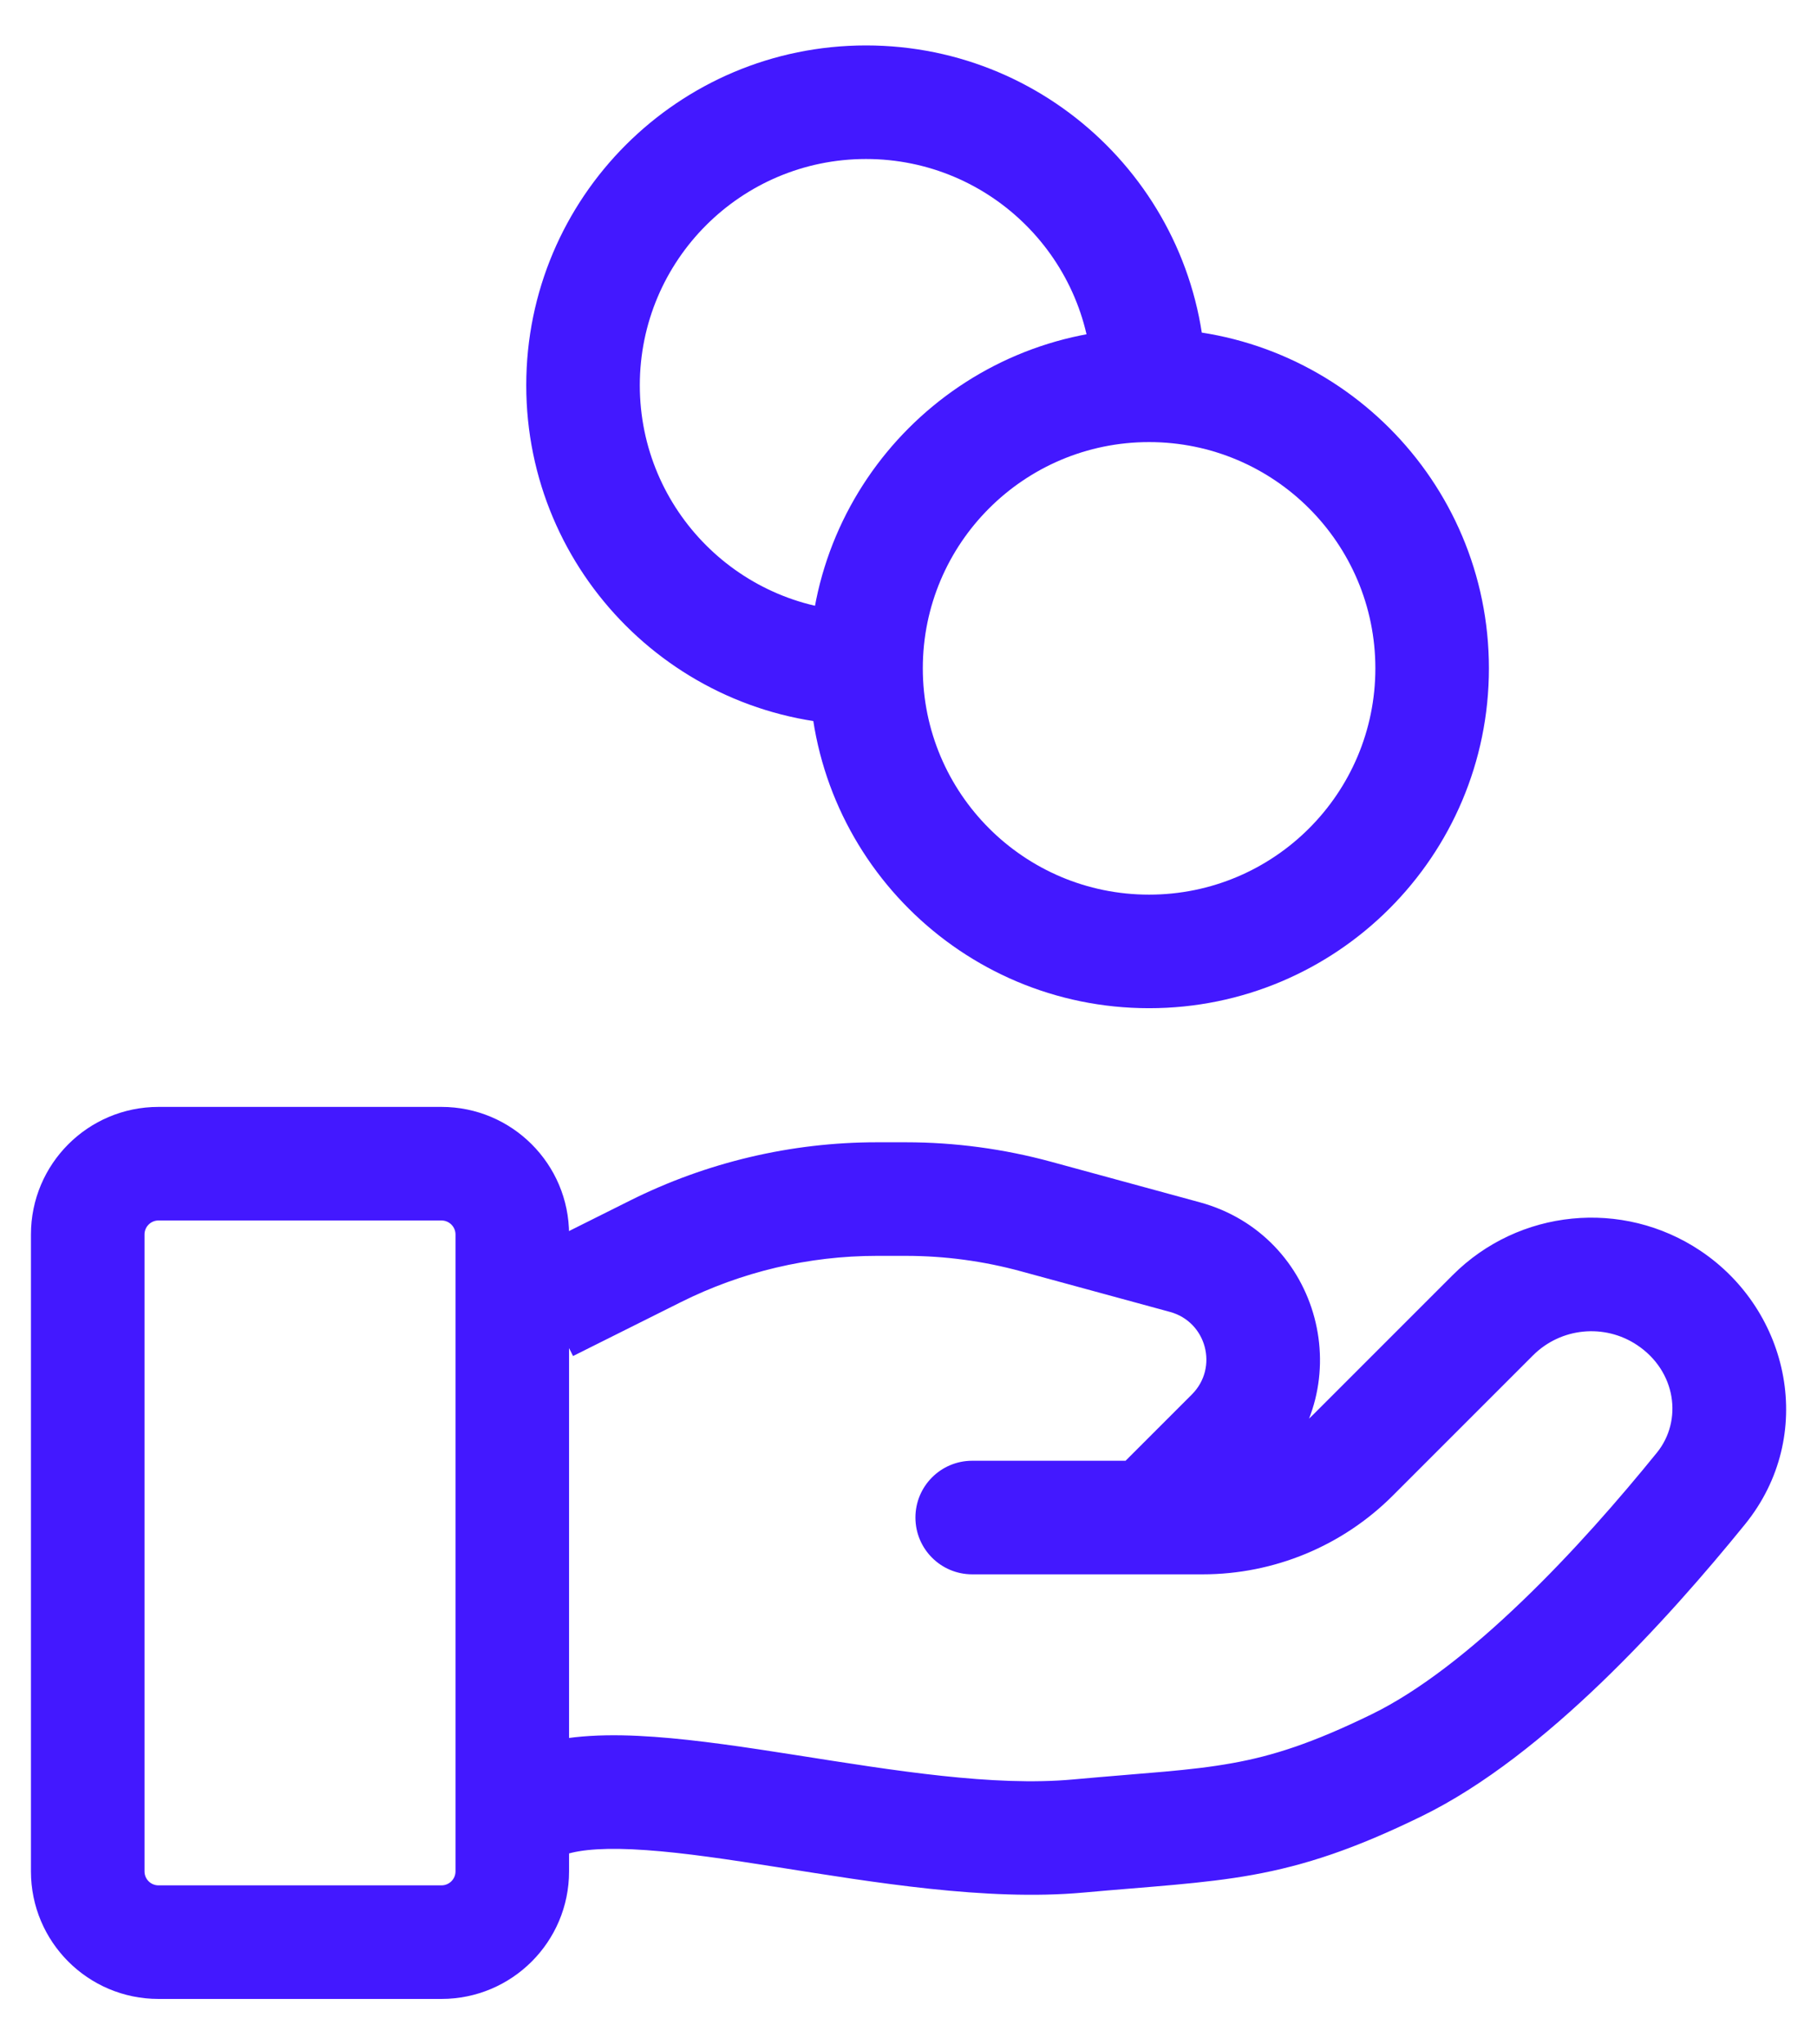 <svg width="32" height="36" viewBox="0 0 32 36" fill="none" xmlns="http://www.w3.org/2000/svg">
<path d="M9.328 30.759C8.805 30.934 8.521 31.5 8.696 32.024C8.871 32.548 9.437 32.831 9.961 32.656L9.328 30.759ZM18.991 32.331L18.9 31.335L18.991 32.331ZM24.599 31.085L25.037 31.983L24.599 31.085ZM29.957 26.21L29.18 25.581L29.957 26.21ZM26.292 23.16L26.999 23.867L26.292 23.16ZM23.824 25.628L24.531 26.335L23.824 25.628ZM17.122 25.723C16.569 25.723 16.122 26.171 16.122 26.723C16.122 27.275 16.569 27.723 17.122 27.723V25.723ZM29.387 22.854L28.832 23.686L29.387 22.854ZM11.541 22.036L11.989 22.931L11.541 22.036ZM18.249 21.423L18.512 20.458L18.249 21.423ZM20.868 22.137L20.605 23.102L20.868 22.137ZM21.698 25.262L20.991 24.555L21.698 25.262ZM19.53 26.016C19.139 26.407 19.139 27.04 19.53 27.43C19.92 27.821 20.554 27.821 20.944 27.43L19.53 26.016ZM9.961 32.656C10.233 32.566 10.693 32.53 11.384 32.58C12.056 32.627 12.832 32.744 13.695 32.88C15.362 33.142 17.372 33.482 19.082 33.327L18.9 31.335C17.494 31.463 15.765 31.181 14.006 30.904C13.155 30.771 12.296 30.64 11.527 30.585C10.778 30.531 9.991 30.538 9.328 30.759L9.961 32.656ZM19.082 33.327C20.257 33.22 21.191 33.173 22.063 33.015C22.986 32.848 23.858 32.559 25.037 31.983L24.16 30.186C23.109 30.699 22.413 30.92 21.707 31.047C20.951 31.184 20.195 31.217 18.9 31.335L19.082 33.327ZM25.037 31.983C26.144 31.443 27.234 30.559 28.192 29.639C29.16 28.708 30.043 27.692 30.734 26.84L29.18 25.581C28.52 26.395 27.695 27.343 26.806 28.196C25.909 29.059 24.994 29.779 24.16 30.186L25.037 31.983ZM25.585 22.453L23.117 24.921L24.531 26.335L26.999 23.867L25.585 22.453ZM21.181 25.723H17.122V27.723H21.181V25.723ZM23.117 24.921C22.604 25.435 21.907 25.723 21.181 25.723V27.723C22.438 27.723 23.643 27.224 24.531 26.335L23.117 24.921ZM29.942 22.022C28.572 21.109 26.749 21.29 25.585 22.453L26.999 23.867C27.489 23.378 28.256 23.302 28.832 23.686L29.942 22.022ZM30.734 26.84C31.993 25.285 31.529 23.08 29.942 22.022L28.832 23.686C29.518 24.143 29.64 25.013 29.18 25.581L30.734 26.84ZM2.791 21.492H7.775V19.492H2.791V21.492ZM8.022 21.738V32.954H10.022V21.738H8.022ZM7.775 33.2H2.791V35.2H7.775V33.2ZM2.545 32.954V21.738H0.545V32.954H2.545ZM2.791 33.2C2.655 33.2 2.545 33.09 2.545 32.954H0.545C0.545 34.194 1.55 35.2 2.791 35.2V33.2ZM8.022 32.954C8.022 33.09 7.911 33.2 7.775 33.2V35.2C9.016 35.2 10.022 34.194 10.022 32.954H8.022ZM7.775 21.492C7.911 21.492 8.022 21.603 8.022 21.738H10.022C10.022 20.498 9.016 19.492 7.775 19.492V21.492ZM2.791 19.492C1.55 19.492 0.545 20.498 0.545 21.738H2.545C2.545 21.603 2.655 21.492 2.791 21.492V19.492ZM10.092 23.879L11.989 22.931L11.094 21.142L9.197 22.09L10.092 23.879ZM15.442 22.115H15.953V20.115H15.442V22.115ZM17.985 22.388L20.605 23.102L21.131 21.172L18.512 20.458L17.985 22.388ZM20.991 24.555L19.53 26.016L20.944 27.43L22.405 25.969L20.991 24.555ZM20.605 23.102C21.249 23.277 21.463 24.083 20.991 24.555L22.405 25.969C23.963 24.412 23.256 21.752 21.131 21.172L20.605 23.102ZM15.953 22.115C16.64 22.115 17.323 22.207 17.985 22.388L18.512 20.458C17.678 20.231 16.818 20.115 15.953 20.115V22.115ZM11.989 22.931C13.061 22.395 14.243 22.115 15.442 22.115V20.115C13.933 20.115 12.444 20.467 11.094 21.142L11.989 22.931ZM24.222 11.769C24.222 13.97 22.438 15.754 20.237 15.754V17.754C23.542 17.754 26.222 15.075 26.222 11.769H24.222ZM20.237 15.754C18.036 15.754 16.252 13.97 16.252 11.769H14.252C14.252 15.075 16.932 17.754 20.237 17.754V15.754ZM16.252 11.769C16.252 9.569 18.036 7.785 20.237 7.785V5.785C16.932 5.785 14.252 8.464 14.252 11.769H16.252ZM20.237 7.785C22.438 7.785 24.222 9.569 24.222 11.769H26.222C26.222 8.464 23.542 5.785 20.237 5.785V7.785ZM15.252 10.769C13.052 10.769 11.268 8.985 11.268 6.785H9.268C9.268 10.09 11.947 12.769 15.252 12.769V10.769ZM11.268 6.785C11.268 4.584 13.052 2.8 15.252 2.8V0.8C11.947 0.8 9.268 3.479 9.268 6.785H11.268ZM15.252 2.8C17.453 2.8 19.237 4.584 19.237 6.785H21.237C21.237 3.479 18.558 0.8 15.252 0.8V2.8Z" fill="#4318FF"/>
</svg>
